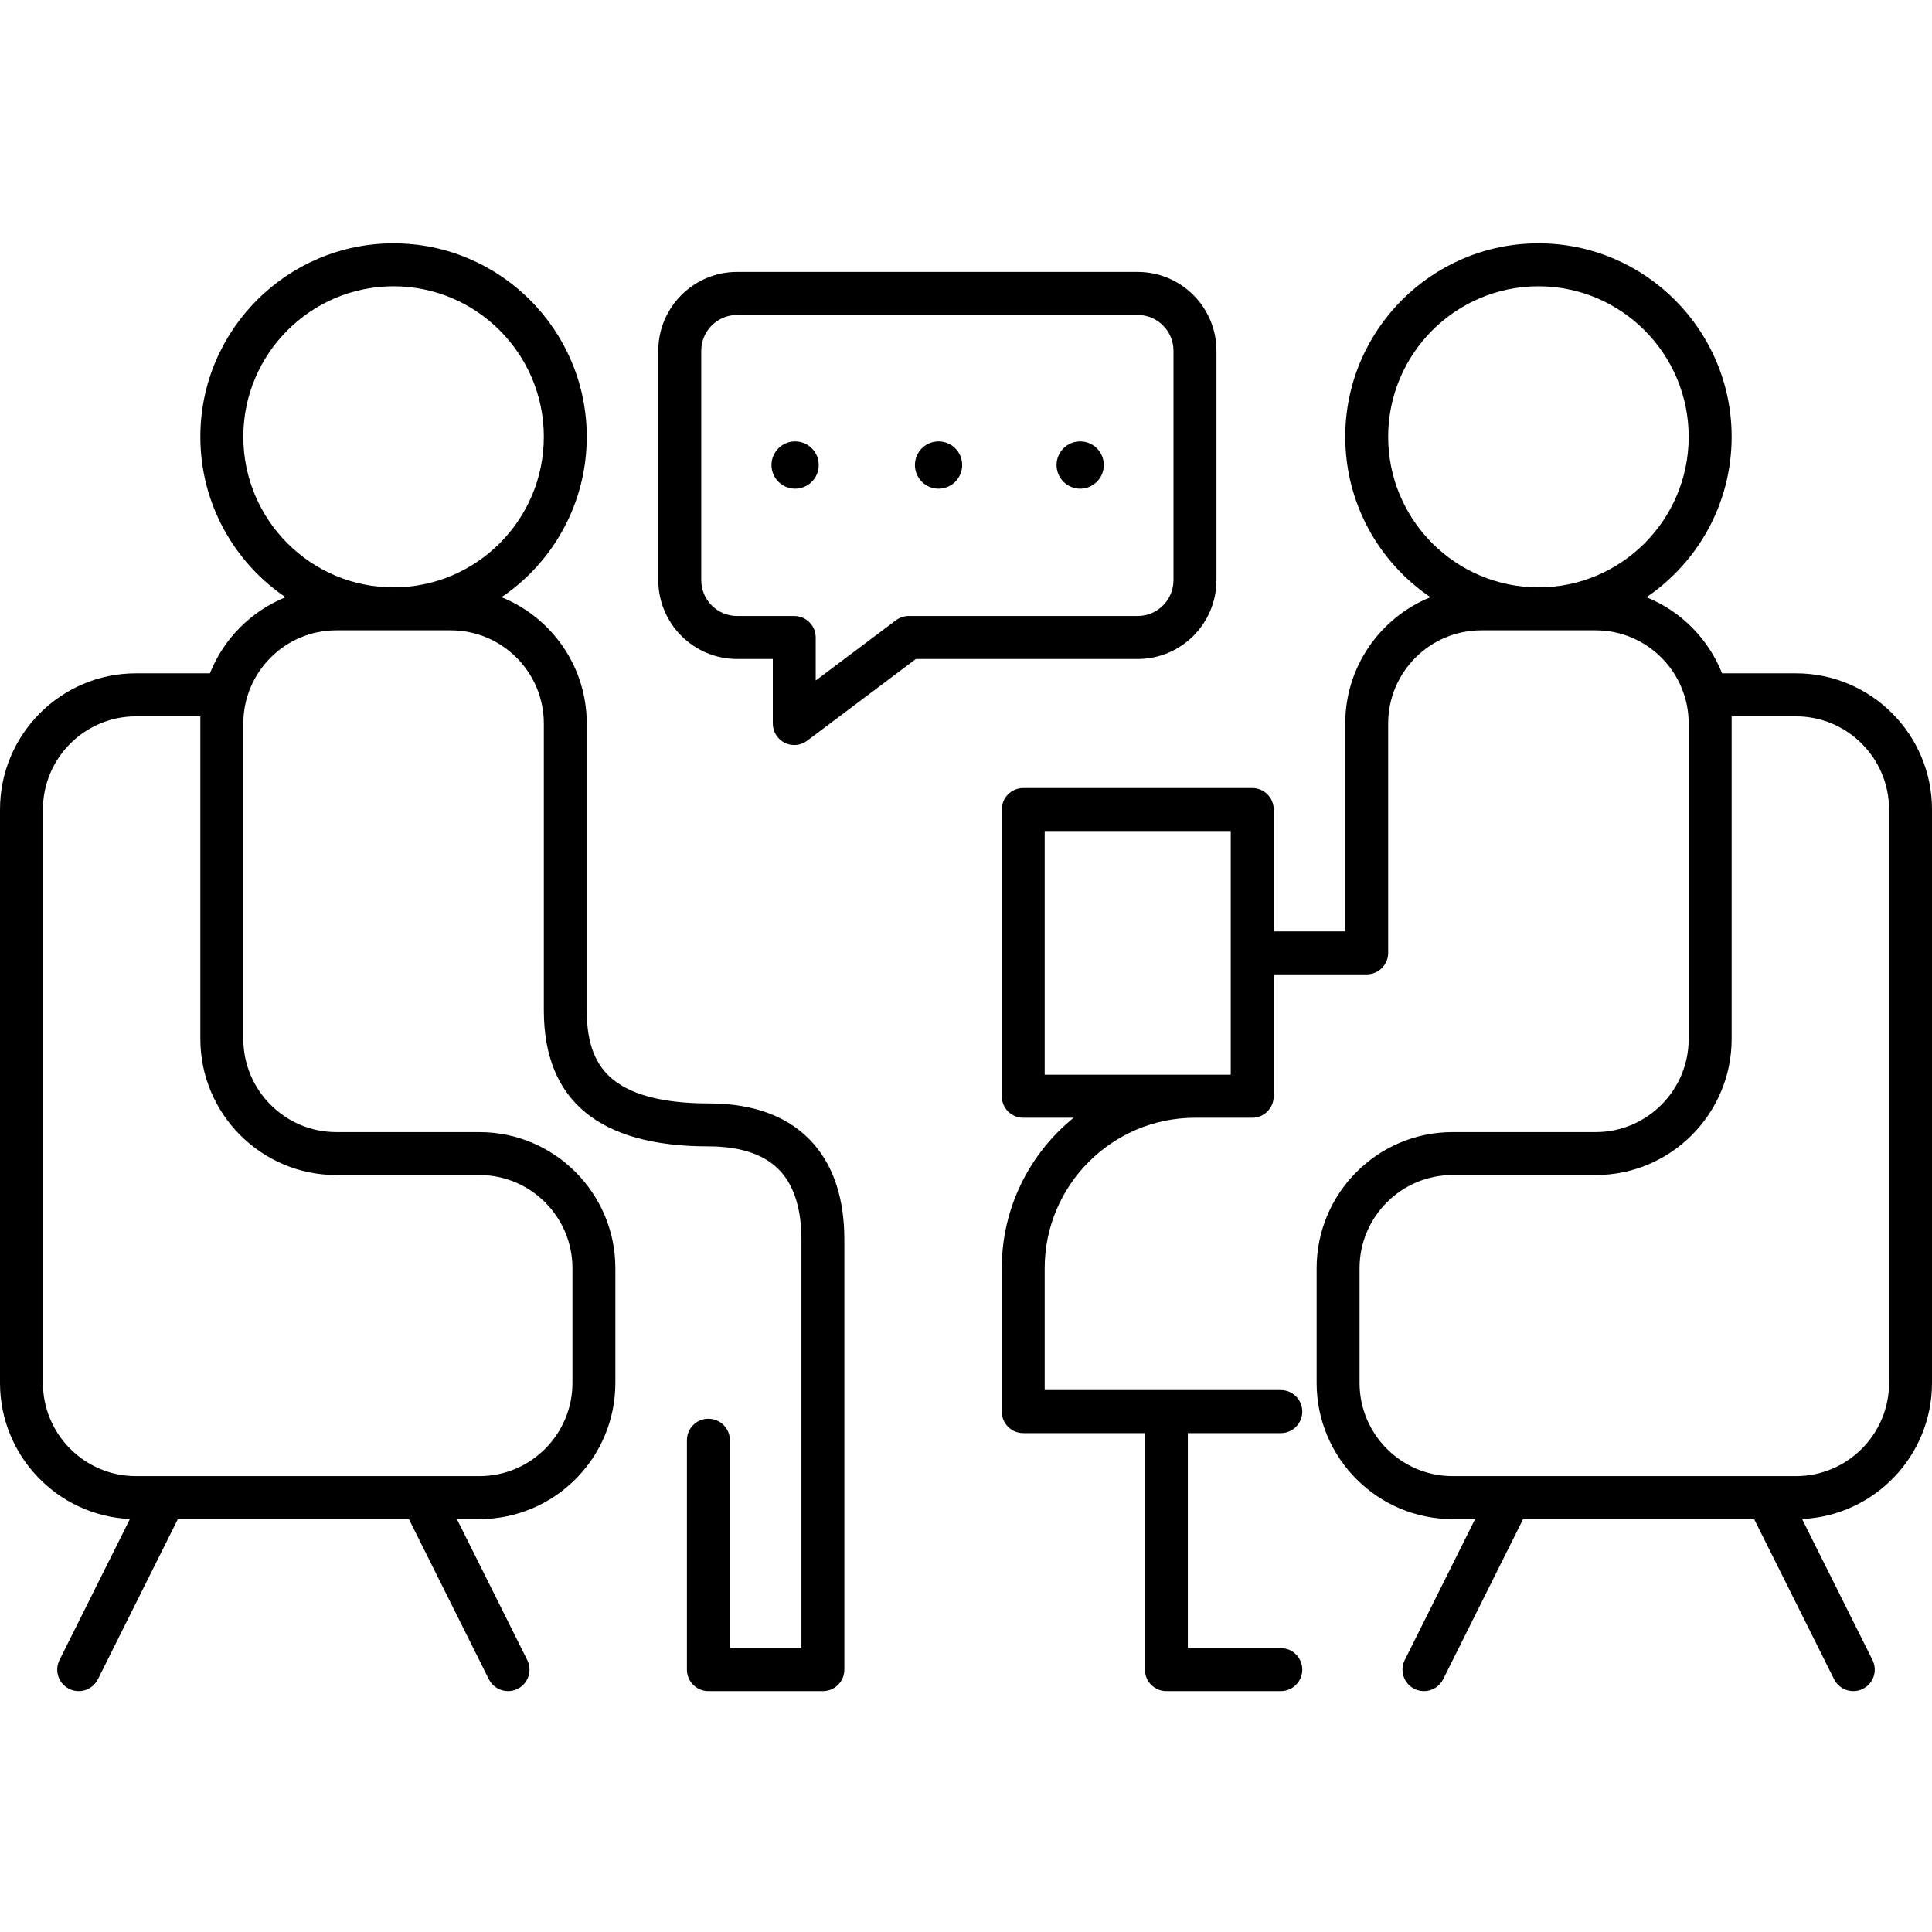 <svg xmlns="http://www.w3.org/2000/svg" xmlns:xlink="http://www.w3.org/1999/xlink" width="200" zoomAndPan="magnify" viewBox="0 0 150 150" height="200" preserveAspectRatio="xMidYMid meet" version="1.0"><defs><clipPath id="4e4e40e367"><path d="M 77 18.844 L 150 18.844 L 150 131.344 L 77 131.344 Z M 77 18.844 " clip-rule="nonzero"/></clipPath><clipPath id="1f0b48c967"><path d="M 0 18.844 L 66 18.844 L 66 131.344 L 0 131.344 Z M 0 18.844 " clip-rule="nonzero"/></clipPath></defs><rect x="-15" width="180" fill="#ffffff" y="-15" height="180" fill-opacity="1"/><rect x="-15" width="180" fill="#ffffff" y="-15" height="180" fill-opacity="1"/><path fill="#000000" d="M 70.555 47.824 C 70.195 47.824 69.844 47.945 69.555 48.16 L 63.332 52.836 L 63.332 49.496 C 63.332 48.574 62.586 47.824 61.668 47.824 L 57.223 47.824 C 55.691 47.824 54.445 46.578 54.445 45.043 L 54.445 27.234 C 54.445 25.703 55.691 24.453 57.223 24.453 L 88.332 24.453 C 89.863 24.453 91.109 25.703 91.109 27.234 L 91.109 45.043 C 91.109 46.578 89.863 47.824 88.332 47.824 Z M 94.445 45.043 L 94.445 27.234 C 94.445 23.859 91.703 21.113 88.332 21.113 L 57.223 21.113 C 53.852 21.113 51.109 23.859 51.109 27.234 L 51.109 45.043 C 51.109 48.418 53.852 51.164 57.223 51.164 L 60 51.164 L 60 56.172 C 60 56.805 60.355 57.383 60.922 57.668 C 61.156 57.785 61.414 57.844 61.668 57.844 C 62.02 57.844 62.371 57.73 62.668 57.508 L 71.109 51.164 L 88.332 51.164 C 91.703 51.164 94.445 48.418 94.445 45.043 " fill-opacity="1" fill-rule="nonzero"/><g clip-path="url(#4e4e40e367)"><path fill="#000000" d="M 146.668 107.371 C 146.668 111.359 143.426 114.605 139.445 114.605 L 112.777 114.605 C 108.797 114.605 105.555 111.359 105.555 107.371 L 105.555 98.465 C 105.555 94.477 108.797 91.23 112.777 91.23 L 123.891 91.23 C 129.707 91.23 134.445 86.488 134.445 80.66 L 134.445 55.617 L 139.445 55.617 C 143.426 55.617 146.668 58.863 146.668 62.852 Z M 107.777 33.914 C 107.777 27.469 113.012 22.227 119.445 22.227 C 125.879 22.227 131.109 27.469 131.109 33.914 C 131.109 40.359 125.879 45.602 119.445 45.602 C 113.012 45.602 107.777 40.359 107.777 33.914 Z M 95.555 83.441 L 81.109 83.441 L 81.109 64.52 L 95.555 64.52 Z M 139.445 52.277 L 133.703 52.277 C 132.637 49.594 130.504 47.449 127.832 46.367 C 131.82 43.664 134.445 39.09 134.445 33.914 C 134.445 25.629 127.715 18.891 119.445 18.891 C 111.172 18.891 104.445 25.629 104.445 33.914 C 104.445 39.09 107.07 43.664 111.059 46.367 C 107.184 47.934 104.445 51.738 104.445 56.172 L 104.445 72.312 L 98.891 72.312 L 98.891 62.852 C 98.891 61.93 98.145 61.184 97.223 61.184 L 79.445 61.184 C 78.523 61.184 77.777 61.93 77.777 62.852 L 77.777 85.109 C 77.777 86.031 78.523 86.781 79.445 86.781 L 83.359 86.781 C 79.957 89.535 77.777 93.75 77.777 98.465 L 77.777 109.594 C 77.777 110.52 78.523 111.266 79.445 111.266 L 88.891 111.266 L 88.891 129.629 C 88.891 130.551 89.637 131.297 90.555 131.297 L 99.445 131.297 C 100.363 131.297 101.109 130.551 101.109 129.629 C 101.109 128.707 100.363 127.961 99.445 127.961 L 92.223 127.961 L 92.223 111.266 L 99.445 111.266 C 100.363 111.266 101.109 110.52 101.109 109.594 C 101.109 108.672 100.363 107.926 99.445 107.926 L 81.109 107.926 L 81.109 98.465 C 81.109 92.023 86.344 86.781 92.777 86.781 L 97.223 86.781 C 98.145 86.781 98.891 86.031 98.891 85.109 L 98.891 75.648 L 106.109 75.648 C 107.031 75.648 107.777 74.902 107.777 73.98 L 107.777 56.172 C 107.777 52.184 111.02 48.938 115 48.938 L 123.891 48.938 C 127.871 48.938 131.109 52.184 131.109 56.172 L 131.109 80.66 C 131.109 84.648 127.871 87.895 123.891 87.895 L 112.777 87.895 C 106.957 87.895 102.223 92.637 102.223 98.465 L 102.223 107.371 C 102.223 113.199 106.957 117.941 112.777 117.941 L 114.527 117.941 L 109.066 128.883 C 108.652 129.707 108.988 130.711 109.809 131.121 C 110.051 131.242 110.305 131.297 110.555 131.297 C 111.164 131.297 111.754 130.961 112.047 130.375 L 118.254 117.941 L 136.191 117.941 L 142.398 130.375 C 142.691 130.961 143.277 131.297 143.891 131.297 C 144.141 131.297 144.395 131.242 144.633 131.121 C 145.457 130.711 145.793 129.707 145.379 128.883 L 139.914 117.934 C 145.516 117.684 150 113.043 150 107.371 L 150 62.852 C 150 57.02 145.266 52.277 139.445 52.277 " fill-opacity="1" fill-rule="nonzero"/></g><g clip-path="url(#1f0b48c967)"><path fill="#000000" d="M 18.891 33.914 C 18.891 27.469 24.121 22.227 30.555 22.227 C 36.988 22.227 42.223 27.469 42.223 33.914 C 42.223 40.359 36.988 45.602 30.555 45.602 C 24.121 45.602 18.891 40.359 18.891 33.914 Z M 26.109 91.23 L 37.223 91.23 C 41.203 91.23 44.445 94.477 44.445 98.465 L 44.445 107.371 C 44.445 111.359 41.203 114.605 37.223 114.605 L 10.555 114.605 C 6.574 114.605 3.332 111.359 3.332 107.371 L 3.332 62.852 C 3.332 58.863 6.574 55.617 10.555 55.617 L 15.555 55.617 L 15.555 80.66 C 15.555 86.488 20.289 91.23 26.109 91.23 Z M 55 85.668 C 51.34 85.668 48.738 84.945 47.27 83.527 C 46.102 82.398 45.555 80.777 45.555 78.434 L 45.555 56.172 C 45.555 51.738 42.816 47.934 38.941 46.367 C 42.93 43.664 45.555 39.09 45.555 33.914 C 45.555 25.629 38.828 18.891 30.555 18.891 C 22.285 18.891 15.555 25.629 15.555 33.914 C 15.555 39.09 18.184 43.664 22.168 46.367 C 19.496 47.449 17.363 49.594 16.297 52.277 L 10.555 52.277 C 4.734 52.277 0 57.02 0 62.852 L 0 107.371 C 0 113.043 4.484 117.684 10.086 117.934 L 4.621 128.883 C 4.207 129.707 4.543 130.711 5.367 131.121 C 5.605 131.242 5.859 131.297 6.109 131.297 C 6.723 131.297 7.309 130.961 7.602 130.375 L 13.809 117.941 L 31.746 117.941 L 37.953 130.375 C 38.246 130.961 38.836 131.297 39.445 131.297 C 39.695 131.297 39.949 131.242 40.191 131.121 C 41.012 130.711 41.348 129.707 40.934 128.883 L 35.473 117.941 L 37.223 117.941 C 43.043 117.941 47.777 113.199 47.777 107.371 L 47.777 98.465 C 47.777 92.637 43.043 87.895 37.223 87.895 L 26.109 87.895 C 22.129 87.895 18.891 84.648 18.891 80.66 L 18.891 56.172 C 18.891 52.184 22.129 48.938 26.109 48.938 L 35 48.938 C 38.98 48.938 42.223 52.184 42.223 56.172 L 42.223 78.434 C 42.223 85.449 46.52 89.004 55 89.004 C 57.609 89.004 59.523 89.688 60.684 91.035 C 61.703 92.219 62.223 93.973 62.223 96.238 L 62.223 127.961 L 56.668 127.961 L 56.668 111.82 C 56.668 110.898 55.922 110.152 55 110.152 C 54.078 110.152 53.332 110.898 53.332 111.82 L 53.332 129.629 C 53.332 130.551 54.078 131.297 55 131.297 L 63.891 131.297 C 64.809 131.297 65.555 130.551 65.555 129.629 L 65.555 96.238 C 65.555 93.148 64.766 90.664 63.207 88.852 C 61.383 86.738 58.621 85.668 55 85.668 " fill-opacity="1" fill-rule="nonzero"/></g><path fill="#000000" d="M 72.871 34.27 C 71.855 34.27 71.035 35.09 71.035 36.105 C 71.035 37.117 71.855 37.941 72.871 37.941 C 73.883 37.941 74.703 37.117 74.703 36.105 C 74.703 35.09 73.883 34.27 72.871 34.27 " fill-opacity="1" fill-rule="nonzero"/><path fill="#000000" d="M 83.863 34.27 C 82.852 34.27 82.031 35.09 82.031 36.105 C 82.031 37.117 82.852 37.941 83.863 37.941 C 84.879 37.941 85.699 37.117 85.699 36.105 C 85.699 35.09 84.879 34.27 83.863 34.27 " fill-opacity="1" fill-rule="nonzero"/><path fill="#000000" d="M 61.734 34.27 C 60.723 34.27 59.898 35.09 59.898 36.105 C 59.898 37.117 60.723 37.941 61.734 37.941 C 62.746 37.941 63.566 37.117 63.566 36.105 C 63.566 35.09 62.746 34.27 61.734 34.27 " fill-opacity="1" fill-rule="nonzero"/></svg>